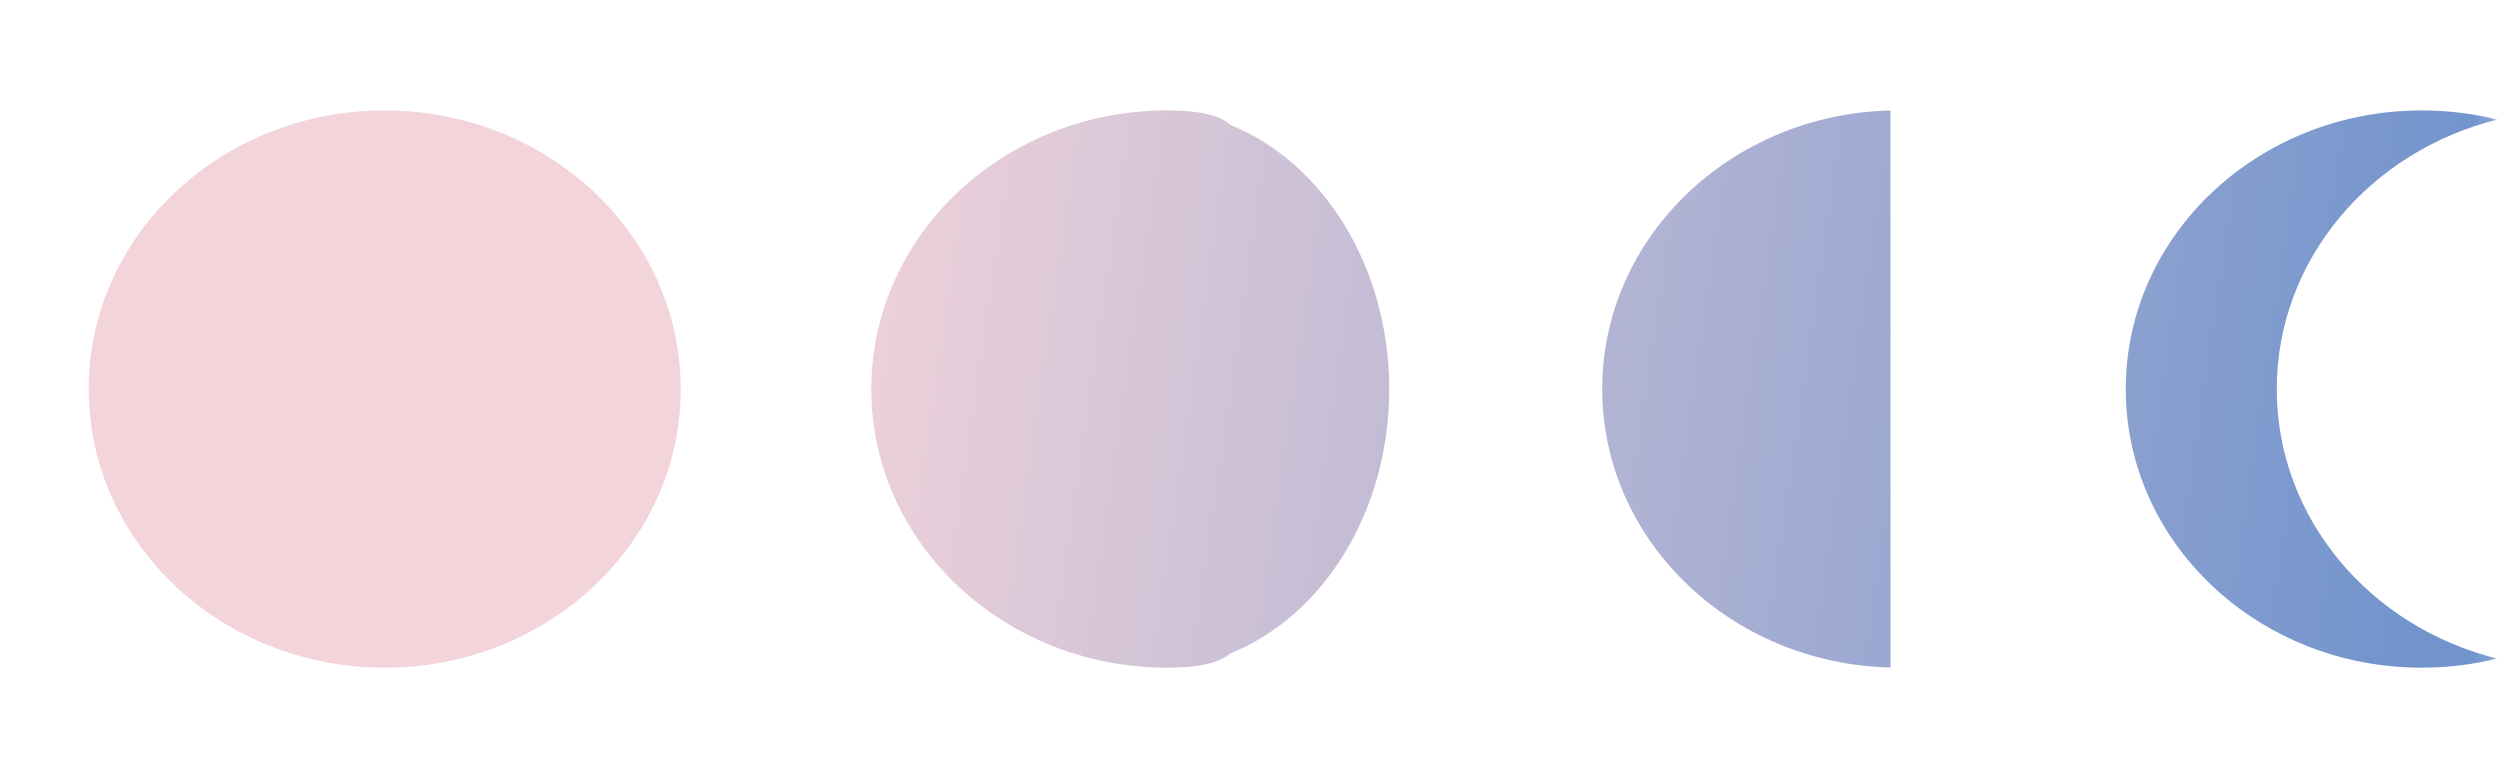 <svg width="138" height="43" viewbox="0 0 138 43" fill="none" xmlns="http://www.w3.org/2000/svg">
<mask id="mask0" mask-type="alpha" maskUnits="userSpaceOnUse" x="0" y="0" width="138" height="43">
<rect x="0.134" y="0.564" width="137.714" height="41.959" fill="url(#paint0_linear)"/>
</mask>
<g mask="url(#mask0)">
<path opacity="0.8" fill-rule="evenodd" clip-rule="evenodd" d="M21.236 36.856C30.261 36.856 37.577 29.97 37.577 21.476C37.577 12.981 30.261 6.095 21.236 6.095C12.212 6.095 4.896 12.981 4.896 21.476C4.896 29.97 12.212 36.856 21.236 36.856ZM125.678 21.48C125.678 14.338 130.849 8.334 137.858 6.602C136.525 6.271 135.126 6.095 133.682 6.095C124.657 6.095 117.341 12.981 117.341 21.476C117.341 29.97 124.657 36.856 133.682 36.856C135.12 36.856 136.514 36.682 137.843 36.353C130.841 34.617 125.678 28.616 125.678 21.48ZM67.9 36.074C67.322 36.581 66.24 36.856 64.436 36.856C55.411 36.856 48.095 29.97 48.095 21.476C48.095 12.981 55.411 6.095 64.436 6.095C66.271 6.095 67.36 6.38 67.93 6.905C73.02 8.955 76.685 14.707 76.685 21.483C76.685 28.272 73.006 34.034 67.9 36.074ZM88.442 21.473C88.442 13.113 95.529 6.31 104.356 6.097V36.848C95.529 36.635 88.442 29.833 88.442 21.473Z" fill="url(#paint1_linear)"/>
</g>
<defs>
<linearGradient id="paint0_linear" x1="31.27" y1="93.567" x2="155.988" y2="107.364" gradientUnits="userSpaceOnUse">
<stop stop-color="#F0C9D1"/>
<stop offset="0.759" stop-color="#4E79C0"/>
</linearGradient>
<linearGradient id="paint1_linear" x1="34.958" y1="74.278" x2="154.314" y2="91.667" gradientUnits="userSpaceOnUse">
<stop stop-color="#F0C9D1"/>
<stop offset="0.759" stop-color="#4E79C0"/>
</linearGradient>
</defs>
</svg>
